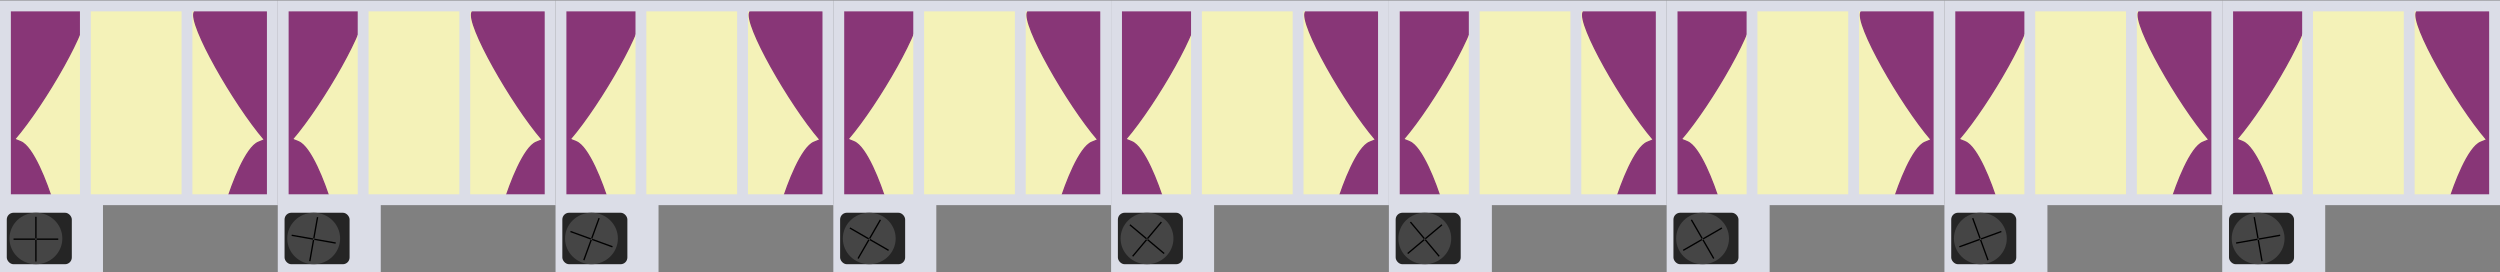 <svg width="1845" height="201" viewBox="0 0 1845 201" fill="none" xmlns="http://www.w3.org/2000/svg">
<rect x="0" y="0" width="1845" height="201" fill="#808080" stroke="none"/>
<rect x="5" y="5" width="197" height="141" fill="#F4F2B8"/>
<path d="M198 149.791V8.842C178.372 6.676 148.02 0.008 143.424 8.842C138.828 17.675 172.627 76.826 195.128 103.024C197.521 102.158 200.011 101.335 190.819 104.973C181.627 108.61 171.309 135.501 167 149.791H198Z" fill="#883677" stroke="#883677"/>
<path d="M8 149.402L8 8.453C27.628 6.288 57.98 -0.381 62.576 8.453C67.172 17.287 33.373 76.438 10.872 102.635C8.479 101.769 5.989 100.947 15.181 104.584C24.373 108.221 34.691 135.112 39 149.402H8Z" fill="#883677" stroke="#883677"/>
<path d="M4 147.389V4.389H201V147.389H4Z" stroke="#DBDDE7" stroke-width="8"/>
<path d="M63 5.389V144.389M138 5.389V144.389" stroke="#DBDDE7" stroke-width="8"/>
<rect y="151" width="76" height="50" fill="#DBDDE7"/>
<rect x="5" y="157" width="48" height="38" rx="5" fill="#252525"/>
<ellipse cx="26.5" cy="176" rx="19.5" ry="19" fill="#454545"/>
<line x1="26.5" y1="160" x2="26.5" y2="176" stroke="black"/>
<line x1="26.5" y1="177" x2="26.5" y2="193" stroke="black"/>
<line x1="43" y1="176.5" x2="27" y2="176.5" stroke="black"/>
<line x1="26" y1="176.5" x2="10" y2="176.5" stroke="black"/>
<rect x="209" y="1" width="198" height="143" fill="#F4F2B8"/>
<path d="M403 149.791V8.842C383.372 6.676 353.02 0.008 348.424 8.842C343.828 17.675 377.627 76.826 400.128 103.024C402.521 102.158 405.011 101.335 395.819 104.973C386.627 108.61 376.309 135.501 372 149.791H403Z" fill="#883677" stroke="#883677"/>
<path d="M213 149.402V8.453C232.628 6.288 262.98 -0.381 267.576 8.453C272.172 17.287 238.373 76.438 215.872 102.635C213.479 101.769 210.989 100.947 220.181 104.584C229.373 108.221 239.691 135.112 244 149.402H213Z" fill="#883677" stroke="#883677"/>
<rect x="205" y="151" width="76" height="50" fill="#DBDDE7"/>
<rect x="210" y="157" width="48" height="38" rx="5" fill="#252525"/>
<ellipse cx="231.5" cy="176" rx="19.5" ry="19" fill="#454545"/>
<line x1="234.365" y1="160.25" x2="231.587" y2="176.007" stroke="black"/>
<line x1="231.413" y1="176.992" x2="228.635" y2="192.749" stroke="black"/>
<line x1="247.749" y1="179.365" x2="231.992" y2="176.587" stroke="black"/>
<line x1="231.008" y1="176.413" x2="215.251" y2="173.634" stroke="black"/>
<rect x="415" y="4.389" width="198" height="143" fill="#F4F2B8"/>
<path d="M608 149.791V8.842C588.372 6.676 558.02 0.008 553.424 8.842C548.828 17.675 582.627 76.826 605.128 103.024C607.521 102.158 610.011 101.335 600.819 104.973C591.627 108.61 581.309 135.501 577 149.791H608Z" fill="#883677" stroke="#883677"/>
<path d="M418 149.402V8.453C437.628 6.288 467.98 -0.381 472.576 8.453C477.172 17.287 443.373 76.438 420.872 102.635C418.479 101.769 415.989 100.947 425.181 104.584C434.373 108.221 444.691 135.112 449 149.402H418Z" fill="#883677" stroke="#883677"/>
<rect x="410" y="151" width="76" height="50" fill="#DBDDE7"/>
<rect x="415" y="157" width="48" height="38" rx="5" fill="#252525"/>
<ellipse cx="436.5" cy="176" rx="19.5" ry="19" fill="#454545"/>
<line x1="442.143" y1="160.995" x2="436.671" y2="176.03" stroke="black"/>
<line x1="436.329" y1="176.97" x2="430.857" y2="192.005" stroke="black"/>
<line x1="452.005" y1="182.143" x2="436.97" y2="176.671" stroke="black"/>
<line x1="436.03" y1="176.329" x2="420.995" y2="170.856" stroke="black"/>
<rect x="620" y="4.389" width="198" height="143" fill="#F4F2B8"/>
<path d="M813 149.791V8.842C793.372 6.676 763.02 0.008 758.424 8.842C753.828 17.675 787.627 76.826 810.128 103.024C812.521 102.158 815.011 101.335 805.819 104.973C796.627 108.61 786.309 135.501 782 149.791H813Z" fill="#883677" stroke="#883677"/>
<path d="M623 149.402V8.453C642.628 6.288 672.98 -0.381 677.576 8.453C682.172 17.287 648.373 76.438 625.872 102.635C623.479 101.769 620.989 100.947 630.181 104.584C639.373 108.221 649.691 135.112 654 149.402H623Z" fill="#883677" stroke="#883677"/>
<rect x="615" y="151" width="76" height="50" fill="#DBDDE7"/>
<rect x="620" y="157" width="48" height="38" rx="5" fill="#252525"/>
<ellipse cx="641.5" cy="176" rx="19.5" ry="19" fill="#454545"/>
<line x1="649.75" y1="162.21" x2="641.75" y2="176.067" stroke="black"/>
<line x1="641.25" y1="176.933" x2="633.25" y2="190.79" stroke="black"/>
<line x1="655.789" y1="184.75" x2="641.933" y2="176.75" stroke="black"/>
<line x1="641.067" y1="176.25" x2="627.211" y2="168.25" stroke="black"/>
<rect x="1030" y="4.389" width="198" height="143" fill="#F4F2B8"/>
<path d="M1223 149.791V8.842C1203.37 6.676 1173.02 0.008 1168.42 8.842C1163.83 17.675 1197.63 76.826 1220.13 103.024C1222.52 102.158 1225.01 101.335 1215.82 104.973C1206.63 108.61 1196.31 135.501 1192 149.791H1223Z" fill="#883677" stroke="#883677"/>
<path d="M1033 149.402V8.453C1052.63 6.288 1082.98 -0.381 1087.58 8.453C1092.17 17.287 1058.37 76.438 1035.87 102.635C1033.48 101.769 1030.99 100.947 1040.18 104.584C1049.37 108.221 1059.69 135.112 1064 149.402H1033Z" fill="#883677" stroke="#883677"/>
<rect x="1025" y="151" width="76" height="50" fill="#DBDDE7"/>
<rect x="1030" y="157" width="48" height="38" rx="5" fill="#252525"/>
<ellipse cx="1051.5" cy="176" rx="19.5" ry="19" fill="#454545"/>
<line x1="1064.14" y1="165.894" x2="1051.88" y2="176.178" stroke="black"/>
<line x1="1051.12" y1="176.821" x2="1038.86" y2="187.106" stroke="black"/>
<line x1="1062.11" y1="189.139" x2="1051.82" y2="176.883" stroke="black"/>
<line x1="1051.18" y1="176.117" x2="1040.89" y2="163.86" stroke="black"/>
<rect x="1235" y="4.389" width="198" height="143" fill="#F4F2B8"/>
<path d="M1428 149.791V8.842C1408.37 6.676 1378.02 0.008 1373.42 8.842C1368.83 17.675 1402.63 76.826 1425.13 103.024C1427.52 102.158 1430.01 101.335 1420.82 104.973C1411.63 108.61 1401.31 135.501 1397 149.791H1428Z" fill="#883677" stroke="#883677"/>
<path d="M1238 149.402V8.453C1257.63 6.288 1287.98 -0.381 1292.58 8.453C1297.17 17.287 1263.37 76.438 1240.87 102.635C1238.48 101.769 1235.99 100.947 1245.18 104.584C1254.37 108.221 1264.69 135.112 1269 149.402H1238Z" fill="#883677" stroke="#883677"/>
<rect x="1230" y="151" width="76" height="50" fill="#DBDDE7"/>
<rect x="1235" y="157" width="48" height="38" rx="5" fill="#252525"/>
<ellipse cx="1256.5" cy="176" rx="19.5" ry="19" fill="#454545"/>
<line x1="1270.79" y1="168.25" x2="1256.93" y2="176.25" stroke="black"/>
<line x1="1256.07" y1="176.75" x2="1242.21" y2="184.75" stroke="black"/>
<line x1="1264.75" y1="190.789" x2="1256.75" y2="176.933" stroke="black"/>
<line x1="1256.25" y1="176.067" x2="1248.25" y2="162.21" stroke="black"/>
<rect x="1440" y="4.389" width="198" height="143" fill="#F4F2B8"/>
<path d="M1633 149.791V8.842C1613.37 6.676 1583.02 0.008 1578.42 8.842C1573.83 17.675 1607.63 76.826 1630.13 103.024C1632.52 102.158 1635.01 101.335 1625.82 104.973C1616.63 108.61 1606.31 135.501 1602 149.791H1633Z" fill="#883677" stroke="#883677"/>
<path d="M1443 149.402V8.453C1462.63 6.288 1492.98 -0.381 1497.58 8.453C1502.17 17.287 1468.37 76.438 1445.87 102.635C1443.48 101.769 1440.99 100.947 1450.18 104.584C1459.37 108.221 1469.69 135.112 1474 149.402H1443Z" fill="#883677" stroke="#883677"/>
<rect x="1435" y="151" width="76" height="50" fill="#DBDDE7"/>
<rect x="1440" y="157" width="48" height="38" rx="5" fill="#252525"/>
<ellipse cx="1461.5" cy="176" rx="19.5" ry="19" fill="#454545"/>
<line x1="1477" y1="170.857" x2="1461.97" y2="176.329" stroke="black"/>
<line x1="1461.03" y1="176.671" x2="1446" y2="182.143" stroke="black"/>
<line x1="1467.14" y1="192.005" x2="1461.67" y2="176.97" stroke="black"/>
<line x1="1461.33" y1="176.03" x2="1455.86" y2="160.995" stroke="black"/>
<rect x="1645" y="4.389" width="198" height="143" fill="#F4F2B8"/>
<path d="M1838 149.791V8.842C1818.37 6.676 1788.02 0.008 1783.42 8.842C1778.83 17.675 1812.63 76.826 1835.13 103.024C1837.52 102.158 1840.01 101.335 1830.82 104.973C1821.63 108.61 1811.31 135.501 1807 149.791H1838Z" fill="#883677" stroke="#883677"/>
<path d="M1648 149.402V8.453C1667.63 6.288 1697.98 -0.381 1702.58 8.453C1707.17 17.287 1673.37 76.438 1650.87 102.635C1648.48 101.769 1645.99 100.947 1655.18 104.584C1664.37 108.221 1674.69 135.112 1679 149.402H1648Z" fill="#883677" stroke="#883677"/>
<rect x="1640" y="151" width="76" height="50" fill="#DBDDE7"/>
<rect x="1645" y="157" width="48" height="38" rx="5" fill="#252525"/>
<ellipse cx="1666.5" cy="176" rx="19.5" ry="19" fill="#454545"/>
<line x1="1682.75" y1="173.634" x2="1666.99" y2="176.413" stroke="black"/>
<line x1="1666.01" y1="176.587" x2="1650.25" y2="179.365" stroke="black"/>
<line x1="1669.37" y1="192.749" x2="1666.59" y2="176.992" stroke="black"/>
<line x1="1666.41" y1="176.007" x2="1663.63" y2="160.25" stroke="black"/>
<rect x="825" y="4.389" width="198" height="143" fill="#F4F2B8"/>
<path d="M1018 149.791V8.842C998.372 6.676 968.02 0.008 963.424 8.842C958.828 17.675 992.627 76.826 1015.13 103.024C1017.52 102.158 1020.01 101.335 1010.82 104.973C1001.63 108.61 991.309 135.501 987 149.791H1018Z" fill="#883677" stroke="#883677"/>
<path d="M828 149.402V8.453C847.628 6.288 877.98 -0.381 882.576 8.453C887.172 17.287 853.373 76.438 830.872 102.635C828.479 101.769 825.989 100.947 835.181 104.584C844.373 108.221 854.691 135.112 859 149.402H828Z" fill="#883677" stroke="#883677"/>
<rect x="820" y="151" width="76" height="50" fill="#DBDDE7"/>
<rect x="825" y="157" width="48" height="38" rx="5" fill="#252525"/>
<ellipse cx="846.5" cy="176" rx="19.5" ry="19" fill="#454545"/>
<line x1="857.106" y1="163.86" x2="846.821" y2="176.117" stroke="black"/>
<line x1="846.179" y1="176.882" x2="835.894" y2="189.139" stroke="black"/>
<line x1="859.14" y1="187.106" x2="846.883" y2="176.821" stroke="black"/>
<line x1="846.117" y1="176.178" x2="833.86" y2="165.894" stroke="black"/>
<path d="M824 147.389V4.389H1021V147.389H824Z" stroke="#DBDDE7" stroke-width="8"/>
<path d="M678 5.389V144.389M753 5.389V144.389" stroke="#DBDDE7" stroke-width="8"/>
<path d="M473 5.389V144.389M548 5.389V144.389" stroke="#DBDDE7" stroke-width="8"/>
<path d="M619 147.389V4.389H816V147.389H619Z" stroke="#DBDDE7" stroke-width="8"/>
<path d="M414 147.389V4.389H611V147.389H414Z" stroke="#DBDDE7" stroke-width="8"/>
<path d="M209 147.389V4.389H406V147.389H209Z" stroke="#DBDDE7" stroke-width="8"/>
<path d="M883 5.389V144.389M958 5.389V144.389" stroke="#DBDDE7" stroke-width="8"/>
<path d="M268 5.389V144.389M343 5.389V144.389" stroke="#DBDDE7" stroke-width="8"/>
<path d="M1088 5.389V144.389M1163 5.389V144.389" stroke="#DBDDE7" stroke-width="8"/>
<path d="M1029 147.389V4.389H1226V147.389H1029Z" stroke="#DBDDE7" stroke-width="8"/>
<path d="M1234 147.389V4.389H1431V147.389H1234Z" stroke="#DBDDE7" stroke-width="8"/>
<path d="M1293 5.389V144.389M1368 5.389V144.389" stroke="#DBDDE7" stroke-width="8"/>
<path d="M1439 147.389V4.389H1636V147.389H1439Z" stroke="#DBDDE7" stroke-width="8"/>
<path d="M1498 5.389V144.389M1573 5.389V144.389" stroke="#DBDDE7" stroke-width="8"/>
<path d="M1644 147.389V4.389H1841V147.389H1644Z" stroke="#DBDDE7" stroke-width="8"/>
<path d="M1703 5.389V144.389M1778 5.389V144.389" stroke="#DBDDE7" stroke-width="8"/>
</svg>
